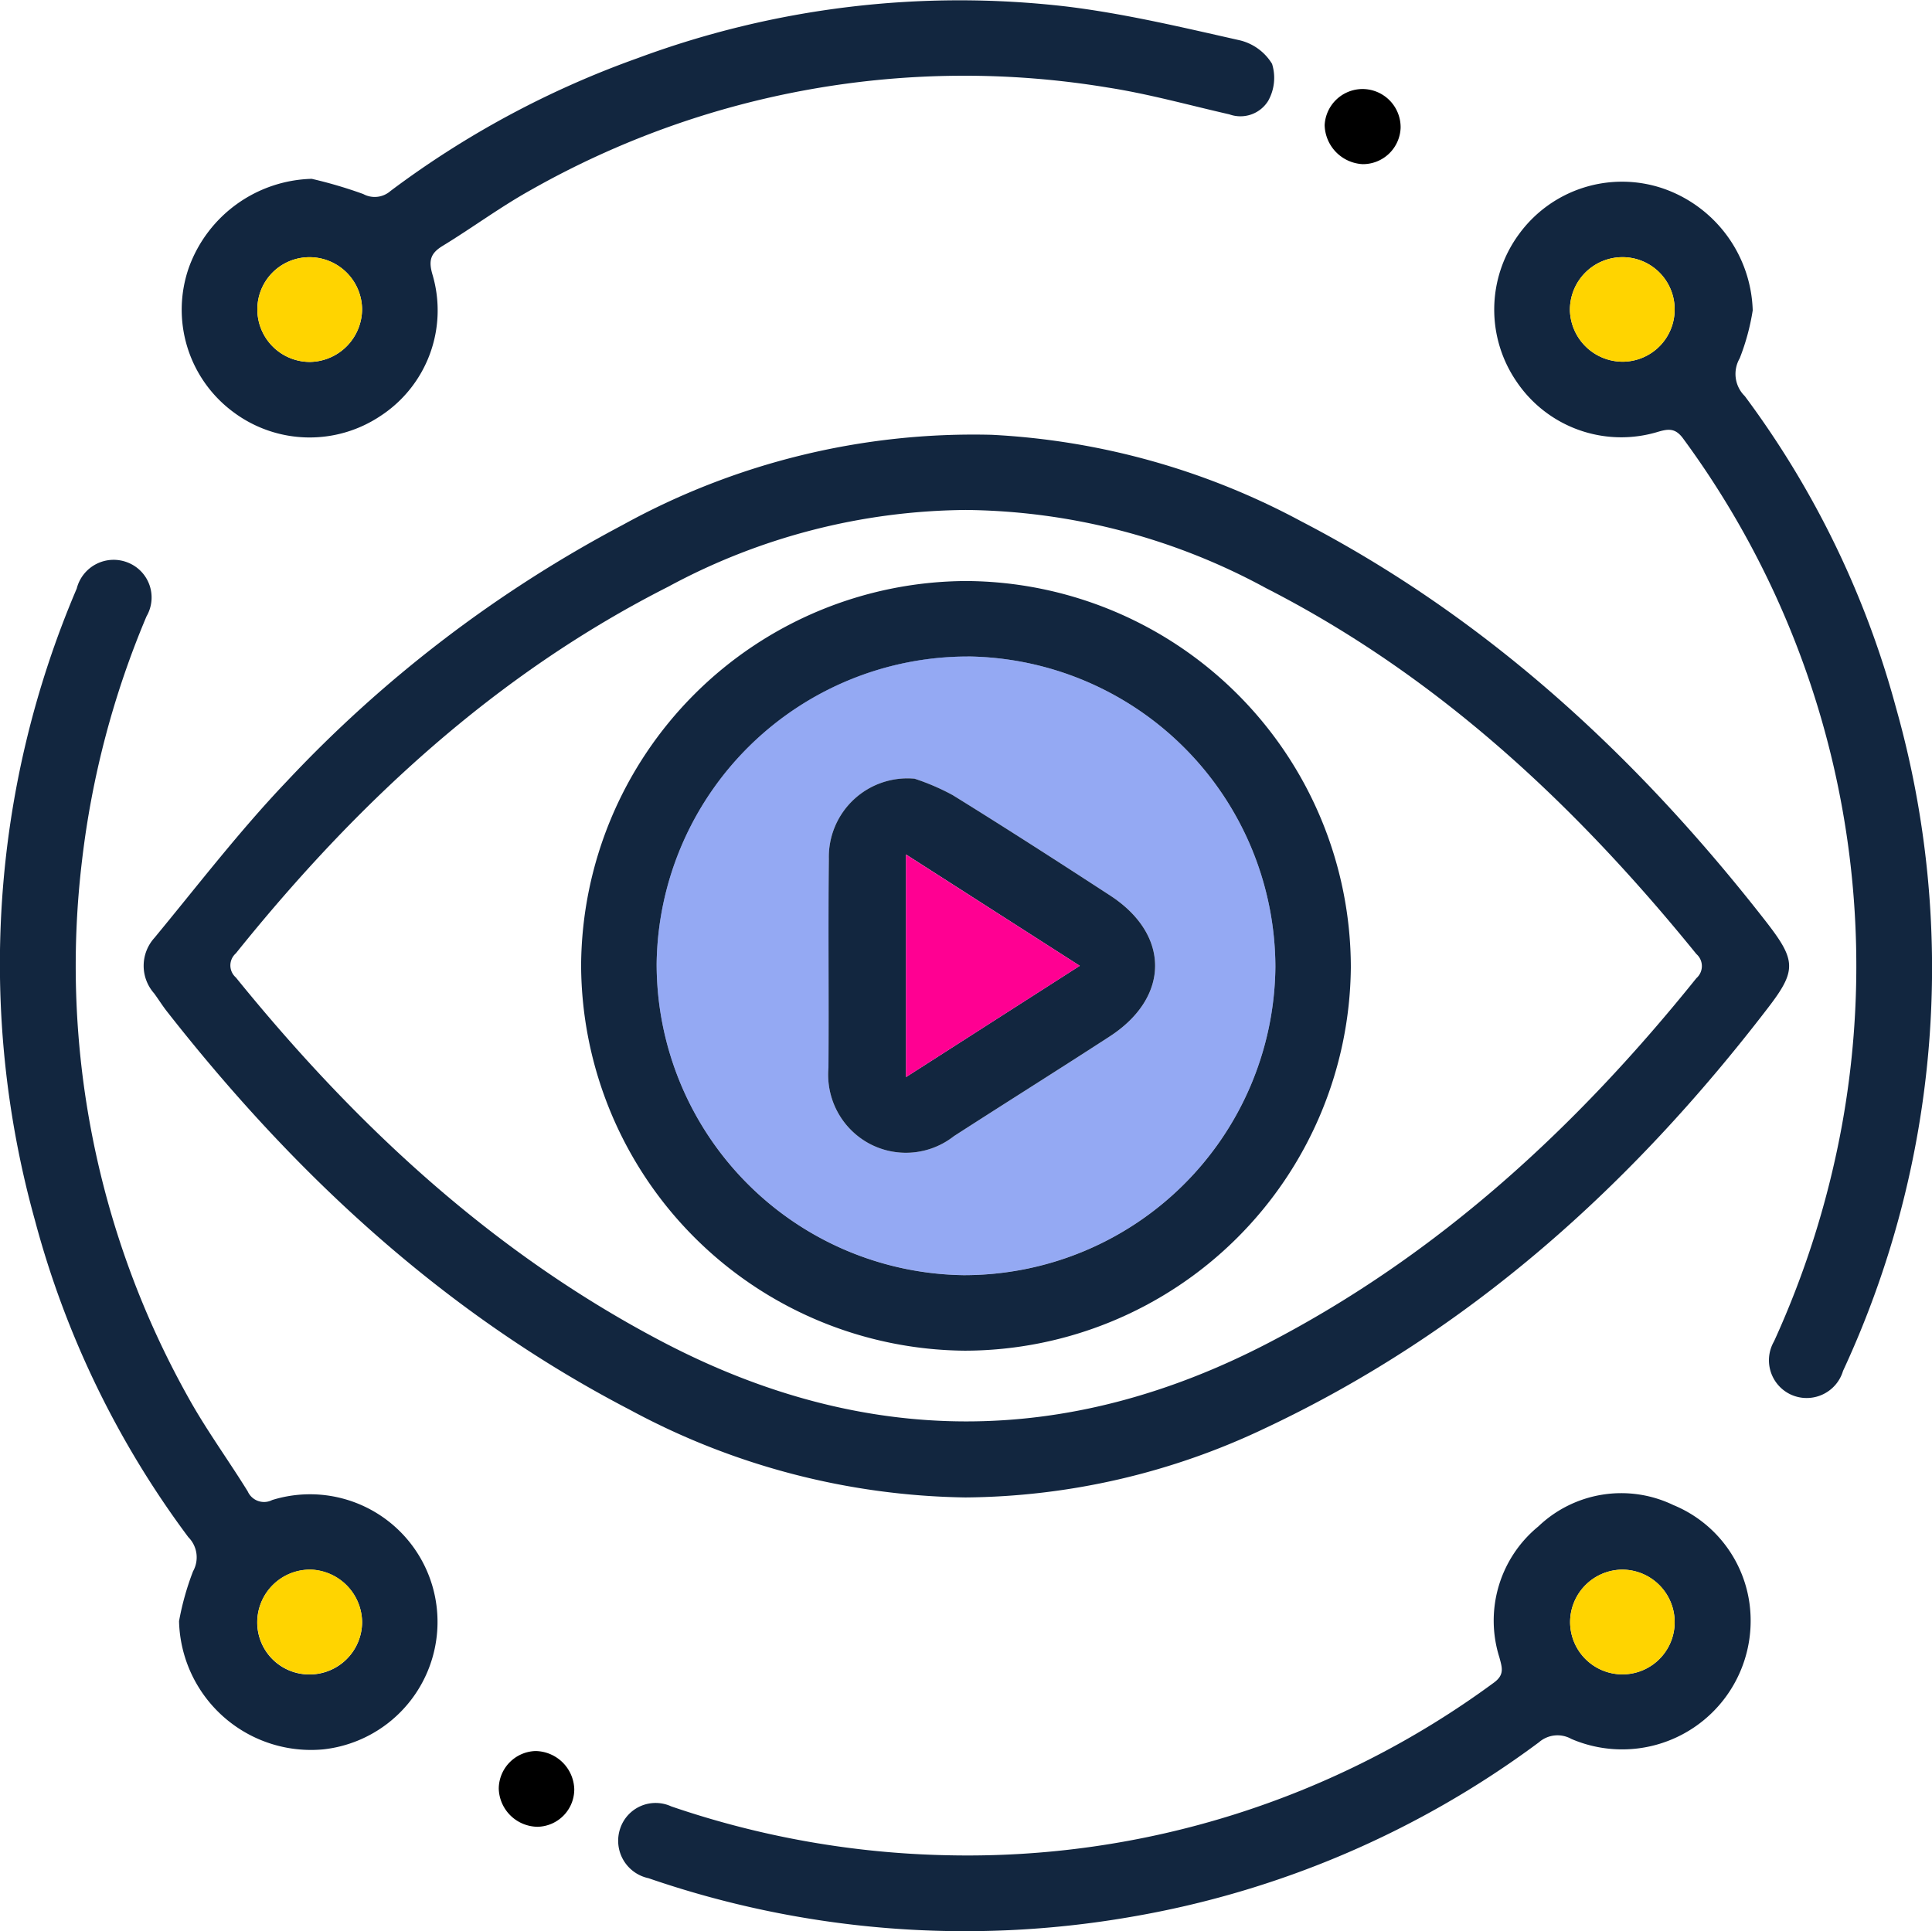 <svg xmlns="http://www.w3.org/2000/svg" width="88.884" height="88.863" viewBox="0 0 88.884 88.863">
  <g id="Grupo_82182" data-name="Grupo 82182" transform="translate(-1032.28 -3401.534)">
    <g id="Grupo_81480" data-name="Grupo 81480" transform="translate(1032.28 3401.534)">
      <path id="Trazado_182408" data-name="Trazado 182408" d="M-554.5,1471.845a33.451,33.451,0,0,1-15.433-4.03c-8.538-4.434-15.413-10.817-21.305-18.334-.209-.267-.388-.557-.589-.83a1.914,1.914,0,0,1,.016-2.555c2-2.422,3.923-4.93,6.088-7.2a58.917,58.917,0,0,1,15.458-11.8,33.4,33.4,0,0,1,16.974-4.145,33.641,33.641,0,0,1,14.236,3.98c8.568,4.446,15.475,10.841,21.371,18.4,1.4,1.8,1.438,2.255.1,3.994-6.269,8.169-13.742,14.916-23.141,19.34A32.6,32.6,0,0,1-554.5,1471.845Zm0-45.435a29.236,29.236,0,0,0-13.676,3.531c-7.964,4.036-14.346,9.965-19.891,16.87a.736.736,0,0,0,0,1.108c5.512,6.8,11.813,12.67,19.635,16.768q13.909,7.286,27.837.065c7.868-4.078,14.214-9.944,19.723-16.8a.738.738,0,0,0,0-1.11c-5.554-6.848-11.884-12.792-19.806-16.839A29.452,29.452,0,0,0-554.5,1426.409Z" transform="translate(598.917 -1402.945)" fill="#12263f"/>
      <path id="Trazado_182409" data-name="Trazado 182409" d="M-244.847,1366.134a10.432,10.432,0,0,1-.6,2.209,1.428,1.428,0,0,0,.235,1.736,42.544,42.544,0,0,1,6.951,14.317,44.023,44.023,0,0,1-2.431,30.535,1.746,1.746,0,0,1-2.395,1.092,1.738,1.738,0,0,1-.781-2.448,42.162,42.162,0,0,0,3.127-9.948,40.948,40.948,0,0,0-7.3-31.585c-.359-.5-.683-.46-1.165-.319a5.807,5.807,0,0,1-6.512-2.32,5.857,5.857,0,0,1,.11-6.765,5.864,5.864,0,0,1,6.671-2.1A6.128,6.128,0,0,1-244.847,1366.134Zm-8.41,0a2.431,2.431,0,0,0,2.457,2.362,2.4,2.4,0,0,0,2.361-2.451,2.4,2.4,0,0,0-2.45-2.358A2.419,2.419,0,0,0-253.256,1366.136Z" transform="translate(325.483 -1351.854)" fill="#12263f"/>
      <path id="Trazado_182410" data-name="Trazado 182410" d="M-619.756,1502.92a12.691,12.691,0,0,1,.644-2.292,1.315,1.315,0,0,0-.215-1.57,42.769,42.769,0,0,1-7.055-14.568,43.972,43.972,0,0,1,1.919-29.08,1.752,1.752,0,0,1,2.343-1.2,1.727,1.727,0,0,1,.868,2.477,41.1,41.1,0,0,0-2.967,11.233,40.658,40.658,0,0,0,4.9,24.728c.821,1.479,1.828,2.855,2.722,4.3a.821.821,0,0,0,1.125.4,5.865,5.865,0,0,1,7.489,4.429,5.9,5.9,0,0,1-5.131,7.043A6.073,6.073,0,0,1-619.756,1502.92Zm8.422.038a2.447,2.447,0,0,0-2.325-2.405,2.427,2.427,0,0,0-2.5,2.421,2.393,2.393,0,0,0,2.416,2.4A2.416,2.416,0,0,0-611.334,1502.957Z" transform="translate(627.993 -1428.329)" fill="#12263f"/>
      <path id="Trazado_182411" data-name="Trazado 182411" d="M-422.355,1691.773a5.912,5.912,0,0,1-8.249,5.578,1.3,1.3,0,0,0-1.491.157,43.785,43.785,0,0,1-18.792,8.036,44.668,44.668,0,0,1-22.172-1.784,1.76,1.76,0,0,1-1.3-2.294,1.718,1.718,0,0,1,2.349-1.009,41.83,41.83,0,0,0,12.7,2.247,40.828,40.828,0,0,0,25.131-7.932c.516-.372.392-.695.267-1.17a5.6,5.6,0,0,1,1.792-6.028,5.519,5.519,0,0,1,6.208-.984A5.737,5.737,0,0,1-422.355,1691.773Zm-5.87-2.211a2.42,2.42,0,0,0-2.434,2.385,2.409,2.409,0,0,0,2.382,2.434,2.4,2.4,0,0,0,2.428-2.38A2.416,2.416,0,0,0-428.225,1689.563Z" transform="translate(502.894 -1617.341)" fill="#12263f"/>
      <path id="Trazado_182412" data-name="Trazado 182412" d="M-576.829,1323.258a20.534,20.534,0,0,1,2.372.7,1.1,1.1,0,0,0,1.253-.14,43,43,0,0,1,11.364-6.11,42.54,42.54,0,0,1,19.748-2.377c2.683.328,5.333.962,7.975,1.557a2.392,2.392,0,0,1,1.47,1.079,2.162,2.162,0,0,1-.176,1.7,1.5,1.5,0,0,1-1.787.625c-1.863-.424-3.712-.942-5.6-1.235a40.426,40.426,0,0,0-26.537,4.715c-1.4.778-2.692,1.739-4.06,2.573-.573.349-.652.694-.458,1.344a5.8,5.8,0,0,1-2.4,6.48,5.859,5.859,0,0,1-6.762-.174,5.86,5.86,0,0,1-2.041-6.687A6.186,6.186,0,0,1-576.829,1323.258Zm-.072,8.425a2.437,2.437,0,0,0,2.39-2.435,2.419,2.419,0,0,0-2.436-2.383,2.394,2.394,0,0,0-2.382,2.43A2.417,2.417,0,0,0-576.9,1331.683Z" transform="translate(591.169 -1315.03)" fill="#12263f"/>
      <path id="Trazado_182413" data-name="Trazado 182413" d="M-297.15,1340.609a1.844,1.844,0,0,1-1.752-1.795,1.75,1.75,0,0,1,1.759-1.662,1.757,1.757,0,0,1,1.736,1.781A1.736,1.736,0,0,1-297.15,1340.609Z" transform="translate(359.844 -1333.056)"/>
      <path id="Trazado_182414" data-name="Trazado 182414" d="M-502.3,1753.593a1.807,1.807,0,0,1-1.785-1.752,1.744,1.744,0,0,1,1.69-1.733,1.811,1.811,0,0,1,1.784,1.756A1.724,1.724,0,0,1-502.3,1753.593Z" transform="translate(527.031 -1669.54)"/>
      <path id="Trazado_182415" data-name="Trazado 182415" d="M-237.962,1381.387a2.419,2.419,0,0,1,2.368-2.447,2.394,2.394,0,0,1,2.45,2.358,2.4,2.4,0,0,1-2.361,2.451A2.431,2.431,0,0,1-237.962,1381.387Z" transform="translate(310.188 -1367.105)" fill="#ffd400"/>
      <path id="Trazado_182416" data-name="Trazado 182416" d="M-559.245,1707.451a2.416,2.416,0,0,1-2.405,2.411,2.393,2.393,0,0,1-2.416-2.4,2.426,2.426,0,0,1,2.5-2.421A2.447,2.447,0,0,1-559.245,1707.451Z" transform="translate(575.904 -1632.822)" fill="#ffd400"/>
      <path id="Trazado_182417" data-name="Trazado 182417" d="M-235.483,1705.035a2.416,2.416,0,0,1,2.376,2.439,2.4,2.4,0,0,1-2.428,2.38,2.409,2.409,0,0,1-2.382-2.434A2.42,2.42,0,0,1-235.483,1705.035Z" transform="translate(310.152 -1632.814)" fill="#ffd400"/>
      <path id="Trazado_182418" data-name="Trazado 182418" d="M-561.629,1383.757a2.417,2.417,0,0,1-2.428-2.389,2.4,2.4,0,0,1,2.382-2.43,2.419,2.419,0,0,1,2.436,2.383A2.437,2.437,0,0,1-561.629,1383.757Z" transform="translate(575.897 -1367.104)" fill="#ffd400"/>
      <path id="Trazado_182419" data-name="Trazado 182419" d="M-465.964,1494.8a17.8,17.8,0,0,1-17.655-17.736,17.792,17.792,0,0,1,17.712-17.677,17.791,17.791,0,0,1,17.7,17.781A17.791,17.791,0,0,1-465.964,1494.8Zm.129-31.939a14.317,14.317,0,0,0-14.309,14.133,14.318,14.318,0,0,0,14.11,14.331,14.318,14.318,0,0,0,14.356-14.178A14.322,14.322,0,0,0-465.835,1462.858Z" transform="translate(510.354 -1432.653)" fill="#12263f"/>
      <path id="Trazado_182420" data-name="Trazado 182420" d="M-450.548,1478.139a14.322,14.322,0,0,1,14.157,14.286,14.318,14.318,0,0,1-14.356,14.178,14.318,14.318,0,0,1-14.11-14.331A14.317,14.317,0,0,1-450.548,1478.139Zm-2.443,5.625a3.617,3.617,0,0,0-3.944,3.687c-.036,3.206.005,6.413-.018,9.62a3.6,3.6,0,0,0,1.856,3.47,3.574,3.574,0,0,0,3.916-.33c2.384-1.537,4.786-3.044,7.166-4.588,2.775-1.8,2.79-4.683.029-6.48-2.4-1.564-4.813-3.117-7.251-4.625A10.541,10.541,0,0,0-452.991,1483.764Z" transform="translate(495.067 -1447.934)" fill="#214be5" opacity="0.48"/>
      <path id="Trazado_182421" data-name="Trazado 182421" d="M-418.209,1508.511a10.542,10.542,0,0,1,1.754.755c2.438,1.508,4.848,3.061,7.251,4.625,2.76,1.8,2.746,4.679-.029,6.48-2.379,1.544-4.782,3.051-7.166,4.588a3.574,3.574,0,0,1-3.916.33,3.6,3.6,0,0,1-1.856-3.47c.023-3.207-.017-6.414.018-9.62A3.617,3.617,0,0,1-418.209,1508.511Zm7.6,8.609L-418.6,1512v10.238Z" transform="translate(460.285 -1472.682)" fill="#12263f"/>
      <path id="Trazado_182422" data-name="Trazado 182422" d="M-394.912,1532.483l-7.994,5.12v-10.239Z" transform="translate(444.588 -1488.044)" fill="#ff0092"/>
    </g>
  </g>
</svg>

